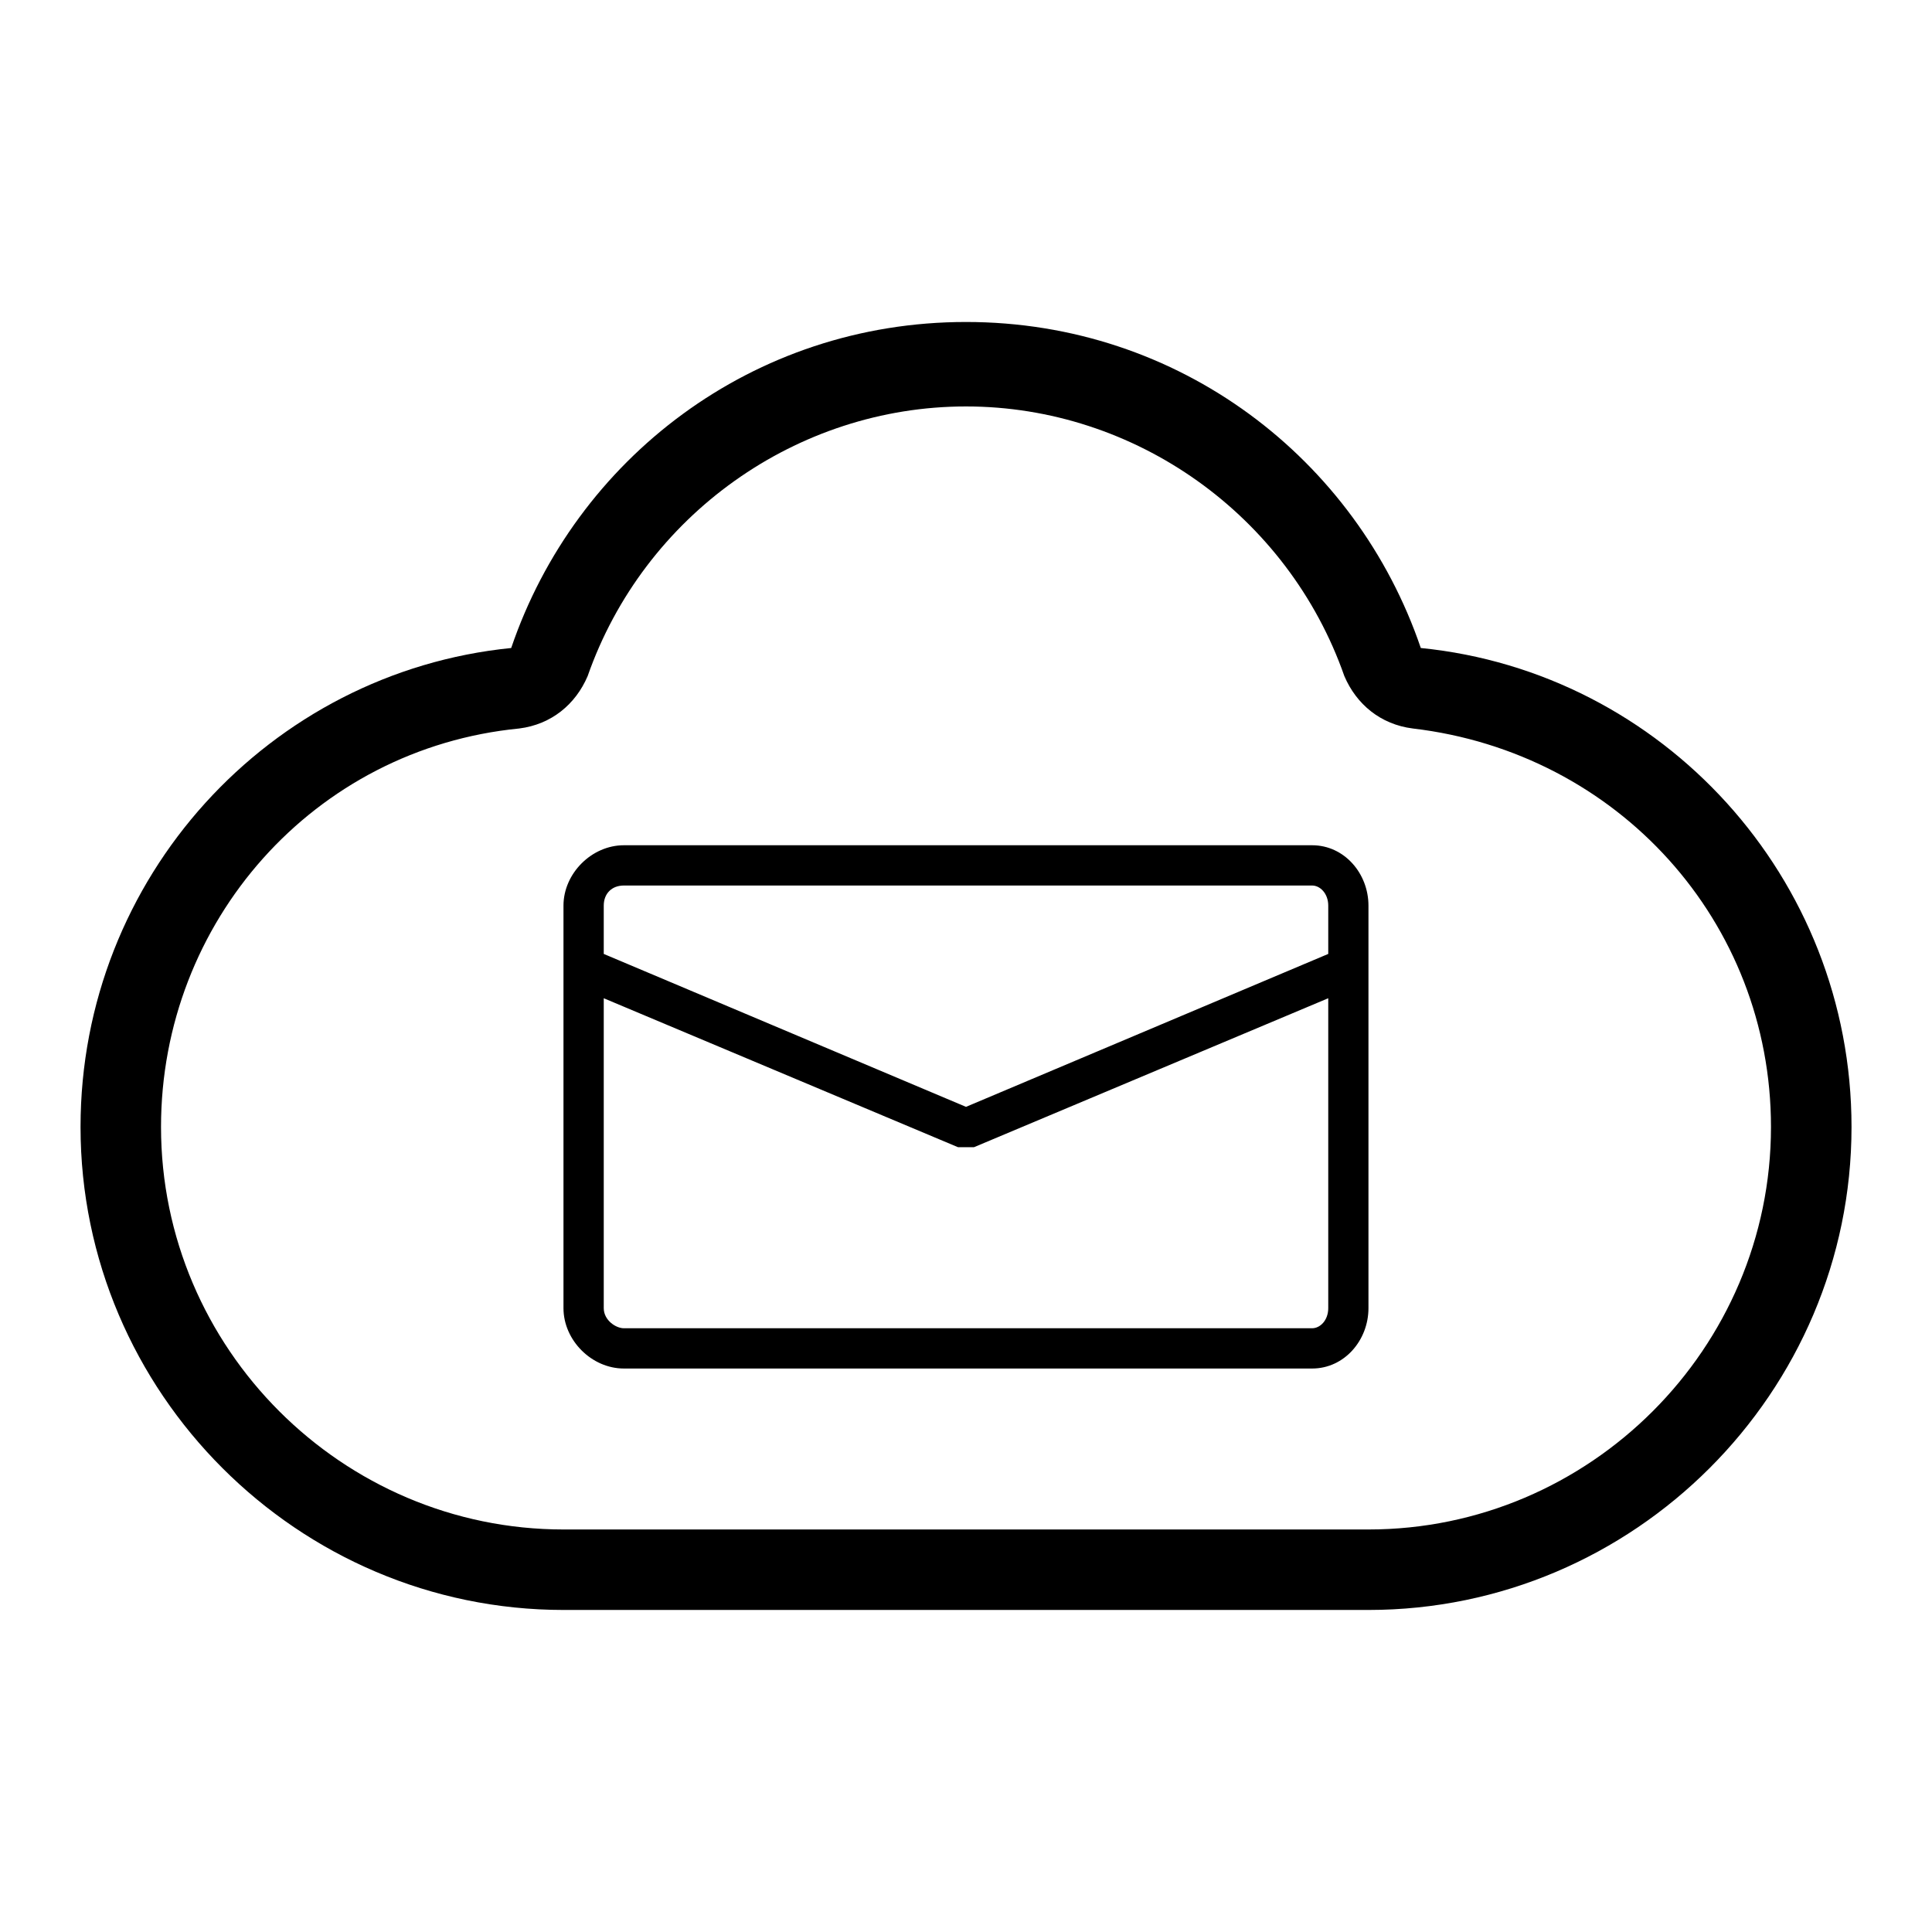 <!-- Generated by IcoMoon.io -->
<svg version="1.1" xmlns="http://www.w3.org/2000/svg" width="32" height="32" viewBox="0 0 32 32">
<path d="M21.733 14h-11.4c-0.533 0-1 0.467-1 1v6.667c0 0.533 0.467 1 1 1h11.4c0.533 0 0.933-0.467 0.933-1v-6.667c0-0.533-0.4-1-0.933-1zM22 21.667c0 0.2-0.133 0.333-0.267 0.333h-11.4c-0.133 0-0.333-0.133-0.333-0.333v-5.133l5.867 2.467c0.067 0 0.067 0 0.133 0s0.067 0 0.133 0l5.867-2.467v5.133zM22 15.8l-6 2.533-6-2.533v-0.8c0-0.2 0.133-0.333 0.333-0.333h11.4c0.133 0 0.267 0.133 0.267 0.333v0.8zM23.533 10.733c-1.067-3.133-4-5.4-7.533-5.4s-6.467 2.267-7.533 5.4c-4 0.4-7.133 3.8-7.133 7.933 0 4.4 3.6 8 8 8h13.333c4.4 0 8-3.6 8-8 0-4.133-3.133-7.533-7.133-7.933zM22.667 25.333h-13.333c-3.667 0-6.667-3-6.667-6.667 0-3.4 2.533-6.267 5.933-6.6 0.533-0.067 0.933-0.4 1.133-0.867 0.933-2.667 3.467-4.467 6.267-4.467s5.333 1.8 6.267 4.467c0.2 0.467 0.6 0.8 1.133 0.867 3.4 0.4 5.933 3.2 5.933 6.6 0 3.667-3 6.667-6.667 6.667z"></path>
</svg>
